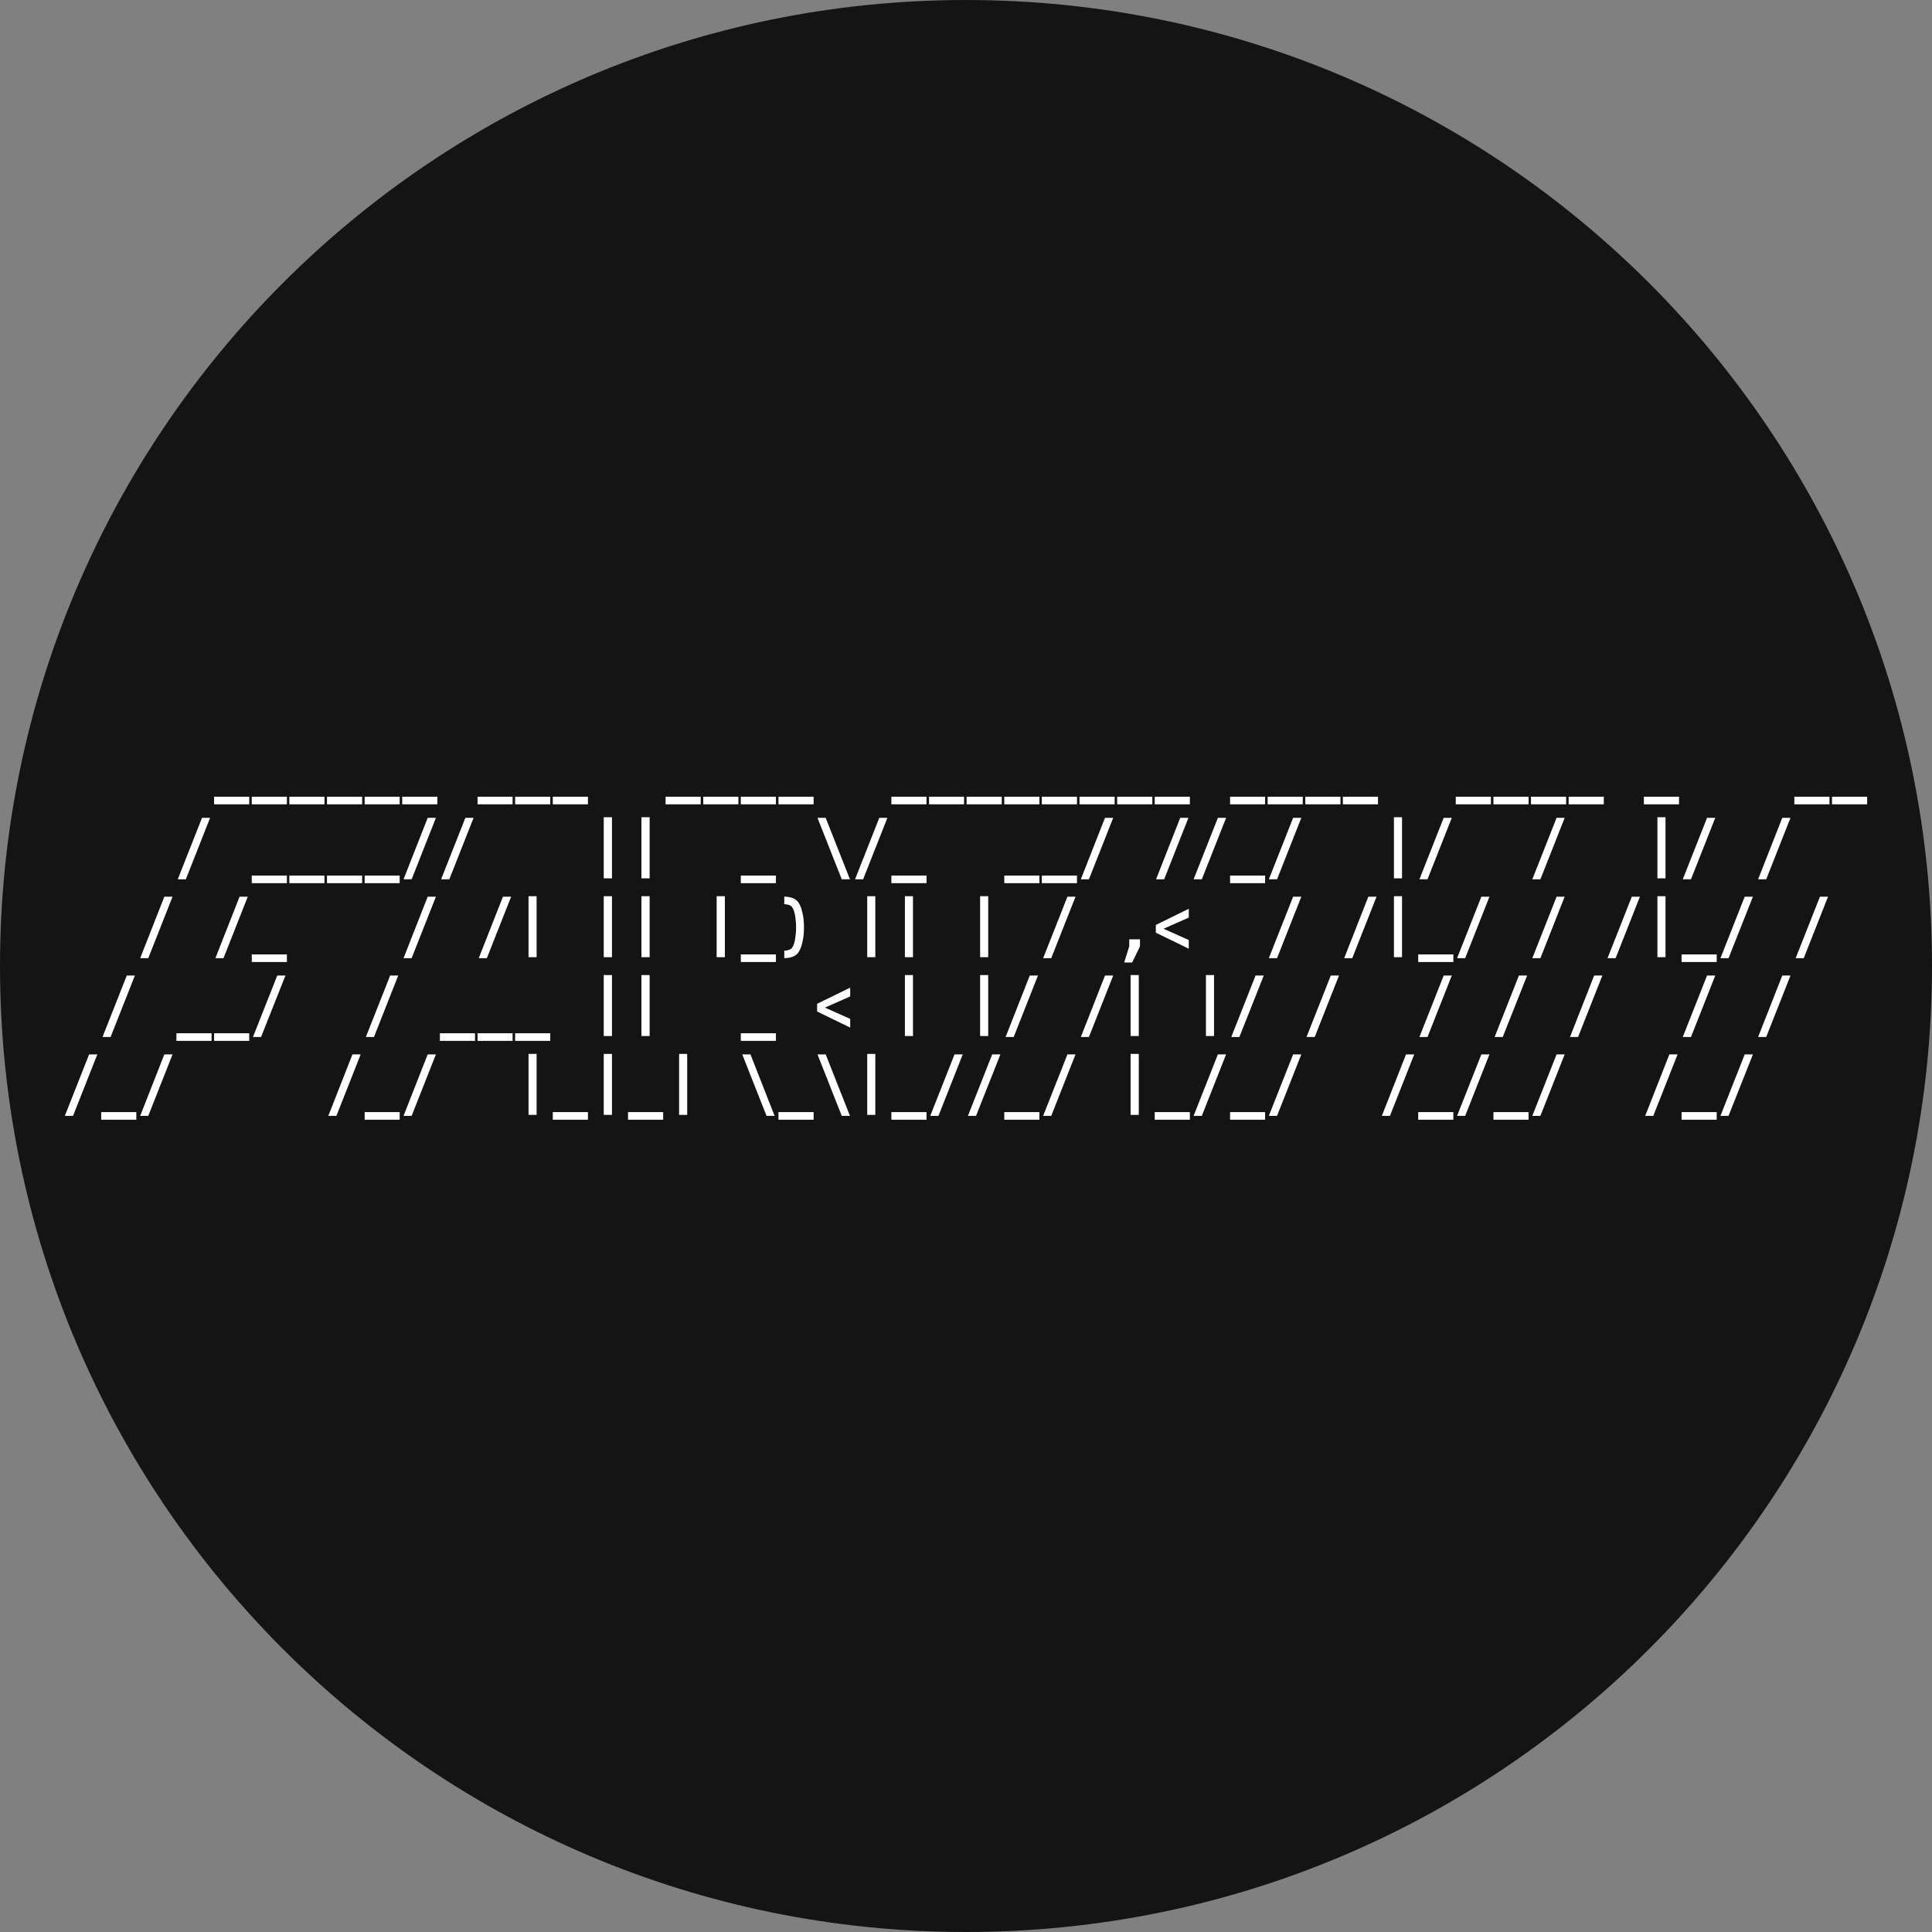 <svg width="16" height="16" viewBox="0 0 16 16" fill="none" xmlns="http://www.w3.org/2000/svg">
<rect x="0" y="0" width="16" height="16" fill="#808080" stroke="none"/>
<g clip-path="url(#clip0_2604_7424)">
<path d="M8 16C12.418 16 16 12.418 16 8C16 3.582 12.418 0 8 0C3.582 0 0 3.582 0 8C0 12.418 3.582 16 8 16Z" fill="#141414"/>
<path d="M14.248 9.241L14.449 8.732H14.517L14.315 9.241H14.248Z" fill="white"/>
<path d="M13.926 9.273V9.21H14.217V9.273H13.926Z" fill="white"/>
<path d="M13.625 9.241L13.825 8.732H13.893L13.692 9.241H13.625Z" fill="white"/>
<path d="M12.69 9.241L12.891 8.732H12.958L12.757 9.241H12.69Z" fill="white"/>
<path d="M12.368 9.273V9.21H12.659V9.273H12.368Z" fill="white"/>
<path d="M12.067 9.241L12.268 8.732H12.335L12.134 9.241H12.067Z" fill="white"/>
<path d="M11.745 9.273V9.21H12.036V9.273H11.745Z" fill="white"/>
<path d="M11.444 9.241L11.644 8.732H11.712L11.511 9.241H11.444Z" fill="white"/>
<path d="M10.508 9.241L10.709 8.732H10.777L10.576 9.241H10.508Z" fill="white"/>
<path d="M10.187 9.273V9.21H10.477V9.273H10.187Z" fill="white"/>
<path d="M9.885 9.241L10.086 8.732H10.154L9.953 9.241H9.885Z" fill="white"/>
<path d="M9.563 9.273V9.21H9.854V9.273H9.563Z" fill="white"/>
<path d="M9.363 9.233V8.728H9.431V9.233H9.363Z" fill="white"/>
<path d="M8.639 9.241L8.84 8.732H8.907L8.706 9.241H8.639Z" fill="white"/>
<path d="M8.317 9.273V9.21H8.608V9.273H8.317Z" fill="white"/>
<path d="M8.016 9.241L8.217 8.732H8.285L8.083 9.241H8.016Z" fill="white"/>
<path d="M7.704 9.241L7.905 8.732H7.973L7.772 9.241H7.704Z" fill="white"/>
<path d="M7.382 9.273V9.21H7.673V9.273H7.382Z" fill="white"/>
<path d="M7.182 9.233V8.728H7.249V9.233H7.182Z" fill="white"/>
<path d="M7.039 9.241H6.971L6.77 8.732H6.838L7.039 9.241Z" fill="white"/>
<path d="M6.447 9.273V9.21H6.738V9.273H6.447Z" fill="white"/>
<path d="M6.415 9.241H6.348L6.147 8.732H6.215L6.415 9.241Z" fill="white"/>
<path d="M5.624 9.233V8.728H5.691V9.233H5.624Z" fill="white"/>
<path d="M5.201 9.273V9.21H5.492V9.273H5.201Z" fill="white"/>
<path d="M5 9.233V8.728H5.068V9.233H5Z" fill="white"/>
<path d="M4.578 9.273V9.21H4.869V9.273H4.578Z" fill="white"/>
<path d="M4.377 9.233V8.728H4.444V9.233H4.377Z" fill="white"/>
<path d="M3.342 9.241L3.542 8.732H3.61L3.409 9.241H3.342Z" fill="white"/>
<path d="M3.02 9.273V9.21H3.31V9.273H3.02Z" fill="white"/>
<path d="M2.719 9.241L2.919 8.732H2.987L2.786 9.241H2.719Z" fill="white"/>
<path d="M1.161 9.241L1.361 8.732H1.429L1.228 9.241H1.161Z" fill="white"/>
<path d="M0.838 9.273V9.21H1.129V9.273H0.838Z" fill="white"/>
<path d="M0.537 9.241L0.738 8.732H0.806L0.605 9.241H0.537Z" fill="white"/>
<path d="M14.56 8.588L14.76 8.079H14.828L14.627 8.588H14.56Z" fill="white"/>
<path d="M13.936 8.588L14.137 8.079H14.205L14.004 8.588H13.936Z" fill="white"/>
<path d="M13.002 8.588L13.202 8.079H13.27L13.069 8.588H13.002Z" fill="white"/>
<path d="M12.378 8.588L12.579 8.079H12.647L12.445 8.588H12.378Z" fill="white"/>
<path d="M11.755 8.588L11.956 8.079H12.023L11.822 8.588H11.755Z" fill="white"/>
<path d="M10.82 8.588L11.021 8.079H11.089L10.888 8.588H10.82Z" fill="white"/>
<path d="M10.197 8.588L10.398 8.079H10.466L10.264 8.588H10.197Z" fill="white"/>
<path d="M9.987 8.58V8.075H10.054V8.58H9.987Z" fill="white"/>
<path d="M9.363 8.58V8.075H9.431V8.58H9.363Z" fill="white"/>
<path d="M8.951 8.588L9.151 8.079H9.219L9.018 8.588H8.951Z" fill="white"/>
<path d="M8.328 8.588L8.528 8.079H8.596L8.395 8.588H8.328Z" fill="white"/>
<path d="M8.117 8.58V8.075H8.184V8.58H8.117Z" fill="white"/>
<path d="M7.494 8.58V8.075H7.561V8.58H7.494Z" fill="white"/>
<path d="M7.041 8.51L6.767 8.377V8.313L7.041 8.179V8.252L6.833 8.344V8.345L7.041 8.438V8.51Z" fill="white"/>
<path d="M6.135 8.62V8.557H6.426V8.62H6.135Z" fill="white"/>
<path d="M5.312 8.58V8.075H5.38V8.58H5.312Z" fill="white"/>
<path d="M5 8.58V8.075H5.068V8.58H5Z" fill="white"/>
<path d="M4.266 8.62V8.557H4.557V8.62H4.266Z" fill="white"/>
<path d="M3.955 8.62V8.557H4.245V8.62H3.955Z" fill="white"/>
<path d="M3.643 8.62V8.557H3.934V8.62H3.643Z" fill="white"/>
<path d="M3.03 8.588L3.231 8.079H3.298L3.097 8.588H3.03Z" fill="white"/>
<path d="M2.095 8.588L2.296 8.079H2.364L2.162 8.588H2.095Z" fill="white"/>
<path d="M1.773 8.62V8.557H2.064V8.62H1.773Z" fill="white"/>
<path d="M1.461 8.62V8.557H1.752V8.62H1.461Z" fill="white"/>
<path d="M0.849 8.588L1.05 8.079H1.117L0.916 8.588H0.849Z" fill="white"/>
<path d="M14.871 7.935L15.072 7.426H15.139L14.938 7.935H14.871Z" fill="white"/>
<path d="M14.248 7.935L14.449 7.426H14.517L14.315 7.935H14.248Z" fill="white"/>
<path d="M13.926 7.967V7.904H14.217V7.967H13.926Z" fill="white"/>
<path d="M13.726 7.927V7.422H13.793V7.927H13.726Z" fill="white"/>
<path d="M13.313 7.935L13.514 7.426H13.581L13.38 7.935H13.313Z" fill="white"/>
<path d="M12.69 7.935L12.891 7.426H12.958L12.757 7.935H12.69Z" fill="white"/>
<path d="M12.067 7.935L12.268 7.426H12.335L12.134 7.935H12.067Z" fill="white"/>
<path d="M11.745 7.967V7.904H12.036V7.967H11.745Z" fill="white"/>
<path d="M11.544 7.927V7.422H11.611V7.927H11.544Z" fill="white"/>
<path d="M11.132 7.935L11.332 7.426H11.4L11.199 7.935H11.132Z" fill="white"/>
<path d="M10.508 7.935L10.709 7.426H10.777L10.576 7.935H10.508Z" fill="white"/>
<path d="M9.845 7.857L9.572 7.724V7.66L9.845 7.526V7.599L9.637 7.691V7.692L9.845 7.785V7.857Z" fill="white"/>
<path d="M9.351 7.84C9.352 7.838 9.352 7.835 9.352 7.831V7.779H9.441V7.829C9.441 7.835 9.439 7.842 9.436 7.848L9.376 7.971H9.31L9.351 7.84Z" fill="white"/>
<path d="M8.639 7.935L8.84 7.426H8.907L8.706 7.935H8.639Z" fill="white"/>
<path d="M8.117 7.927V7.422H8.184V7.927H8.117Z" fill="white"/>
<path d="M7.494 7.927V7.422H7.561V7.927H7.494Z" fill="white"/>
<path d="M7.182 7.927V7.422H7.249V7.927H7.182Z" fill="white"/>
<path d="M6.495 7.873C6.523 7.872 6.543 7.866 6.555 7.854C6.567 7.842 6.576 7.82 6.583 7.788C6.589 7.751 6.593 7.716 6.593 7.68C6.593 7.645 6.589 7.609 6.583 7.573C6.576 7.541 6.567 7.519 6.555 7.507C6.543 7.495 6.523 7.489 6.495 7.488L6.495 7.425C6.541 7.427 6.575 7.437 6.596 7.456C6.617 7.474 6.634 7.508 6.645 7.557C6.654 7.593 6.658 7.634 6.658 7.68C6.658 7.727 6.654 7.768 6.645 7.804C6.634 7.853 6.617 7.887 6.596 7.905C6.575 7.923 6.541 7.934 6.495 7.935L6.495 7.873Z" fill="white"/>
<path d="M6.135 7.967V7.904H6.426V7.967H6.135Z" fill="white"/>
<path d="M5.935 7.927V7.422H6.003V7.927H5.935Z" fill="white"/>
<path d="M5.312 7.927V7.422H5.38V7.927H5.312Z" fill="white"/>
<path d="M5 7.927V7.422H5.068V7.927H5Z" fill="white"/>
<path d="M4.377 7.927V7.422H4.444V7.927H4.377Z" fill="white"/>
<path d="M3.965 7.935L4.165 7.426H4.233L4.032 7.935H3.965Z" fill="white"/>
<path d="M3.342 7.935L3.542 7.426H3.61L3.409 7.935H3.342Z" fill="white"/>
<path d="M2.085 7.967V7.904H2.376V7.967H2.085Z" fill="white"/>
<path d="M1.784 7.935L1.984 7.426H2.052L1.851 7.935H1.784Z" fill="white"/>
<path d="M1.161 7.935L1.361 7.426H1.429L1.228 7.935H1.161Z" fill="white"/>
<path d="M14.56 7.282L14.76 6.773H14.828L14.627 7.282H14.56Z" fill="white"/>
<path d="M13.936 7.282L14.137 6.773H14.205L14.004 7.282H13.936Z" fill="white"/>
<path d="M13.726 7.274V6.768H13.793V7.274H13.726Z" fill="white"/>
<path d="M12.69 7.282L12.891 6.773H12.958L12.757 7.282H12.69Z" fill="white"/>
<path d="M11.755 7.282L11.956 6.773H12.023L11.822 7.282H11.755Z" fill="white"/>
<path d="M11.544 7.274V6.768H11.611V7.274H11.544Z" fill="white"/>
<path d="M10.508 7.282L10.709 6.773H10.777L10.576 7.282H10.508Z" fill="white"/>
<path d="M10.187 7.314V7.251H10.477V7.314H10.187Z" fill="white"/>
<path d="M9.885 7.282L10.086 6.773H10.154L9.953 7.282H9.885Z" fill="white"/>
<path d="M9.574 7.282L9.774 6.773H9.842L9.641 7.282H9.574Z" fill="white"/>
<path d="M8.951 7.282L9.151 6.773H9.219L9.018 7.282H8.951Z" fill="white"/>
<path d="M8.628 7.314V7.251H8.919V7.314H8.628Z" fill="white"/>
<path d="M8.317 7.314V7.251H8.608V7.314H8.317Z" fill="white"/>
<path d="M7.382 7.314V7.251H7.673V7.314H7.382Z" fill="white"/>
<path d="M7.081 7.282L7.282 6.773H7.349L7.148 7.282H7.081Z" fill="white"/>
<path d="M7.039 7.282H6.971L6.77 6.773H6.838L7.039 7.282Z" fill="white"/>
<path d="M6.135 7.314V7.251H6.426V7.314H6.135Z" fill="white"/>
<path d="M5.312 7.274V6.768H5.38V7.274H5.312Z" fill="white"/>
<path d="M5 7.274V6.768H5.068V7.274H5Z" fill="white"/>
<path d="M3.653 7.282L3.854 6.773H3.922L3.721 7.282H3.653Z" fill="white"/>
<path d="M3.342 7.282L3.542 6.773H3.61L3.409 7.282H3.342Z" fill="white"/>
<path d="M3.02 7.314V7.251H3.31V7.314H3.02Z" fill="white"/>
<path d="M2.708 7.314V7.251H2.999V7.314H2.708Z" fill="white"/>
<path d="M2.396 7.314V7.251H2.687V7.314H2.396Z" fill="white"/>
<path d="M2.085 7.314V7.251H2.376V7.314H2.085Z" fill="white"/>
<path d="M1.472 7.282L1.673 6.773H1.74L1.539 7.282H1.472Z" fill="white"/>
<path d="M15.172 6.661V6.598H15.463V6.661H15.172Z" fill="white"/>
<path d="M14.86 6.661V6.598H15.151V6.661H14.86Z" fill="white"/>
<path d="M13.614 6.661V6.598H13.905V6.661H13.614Z" fill="white"/>
<path d="M12.991 6.661V6.598H13.282V6.661H12.991Z" fill="white"/>
<path d="M12.679 6.661V6.598H12.97V6.661H12.679Z" fill="white"/>
<path d="M12.368 6.661V6.598H12.659V6.661H12.368Z" fill="white"/>
<path d="M12.056 6.661V6.598H12.347V6.661H12.056Z" fill="white"/>
<path d="M11.121 6.661V6.598H11.412V6.661H11.121Z" fill="white"/>
<path d="M10.81 6.661V6.598H11.101V6.661H10.81Z" fill="white"/>
<path d="M10.498 6.661V6.598H10.789V6.661H10.498Z" fill="white"/>
<path d="M10.187 6.661V6.598H10.477V6.661H10.187Z" fill="white"/>
<path d="M9.563 6.661V6.598H9.854V6.661H9.563Z" fill="white"/>
<path d="M9.252 6.661V6.598H9.543V6.661H9.252Z" fill="white"/>
<path d="M8.94 6.661V6.598H9.231V6.661H8.94Z" fill="white"/>
<path d="M8.628 6.661V6.598H8.919V6.661H8.628Z" fill="white"/>
<path d="M8.317 6.661V6.598H8.608V6.661H8.317Z" fill="white"/>
<path d="M8.005 6.661V6.598H8.296V6.661H8.005Z" fill="white"/>
<path d="M7.694 6.661V6.598H7.984V6.661H7.694Z" fill="white"/>
<path d="M7.382 6.661V6.598H7.673V6.661H7.382Z" fill="white"/>
<path d="M6.447 6.661V6.598H6.738V6.661H6.447Z" fill="white"/>
<path d="M6.135 6.661V6.598H6.426V6.661H6.135Z" fill="white"/>
<path d="M5.824 6.661V6.598H6.115V6.661H5.824Z" fill="white"/>
<path d="M5.512 6.661V6.598H5.803V6.661H5.512Z" fill="white"/>
<path d="M4.578 6.661V6.598H4.869V6.661H4.578Z" fill="white"/>
<path d="M4.266 6.661V6.598H4.557V6.661H4.266Z" fill="white"/>
<path d="M3.955 6.661V6.598H4.245V6.661H3.955Z" fill="white"/>
<path d="M3.331 6.661V6.598H3.622V6.661H3.331Z" fill="white"/>
<path d="M3.02 6.661V6.598H3.31V6.661H3.02Z" fill="white"/>
<path d="M2.708 6.661V6.598H2.999V6.661H2.708Z" fill="white"/>
<path d="M2.396 6.661V6.598H2.687V6.661H2.396Z" fill="white"/>
<path d="M2.085 6.661V6.598H2.376V6.661H2.085Z" fill="white"/>
<path d="M1.773 6.661V6.598H2.064V6.661H1.773Z" fill="white"/>
</g>
<defs>
<clipPath id="clip0_2604_7424">
<rect width="16" height="16" fill="white"/>
</clipPath>
</defs>
</svg>
